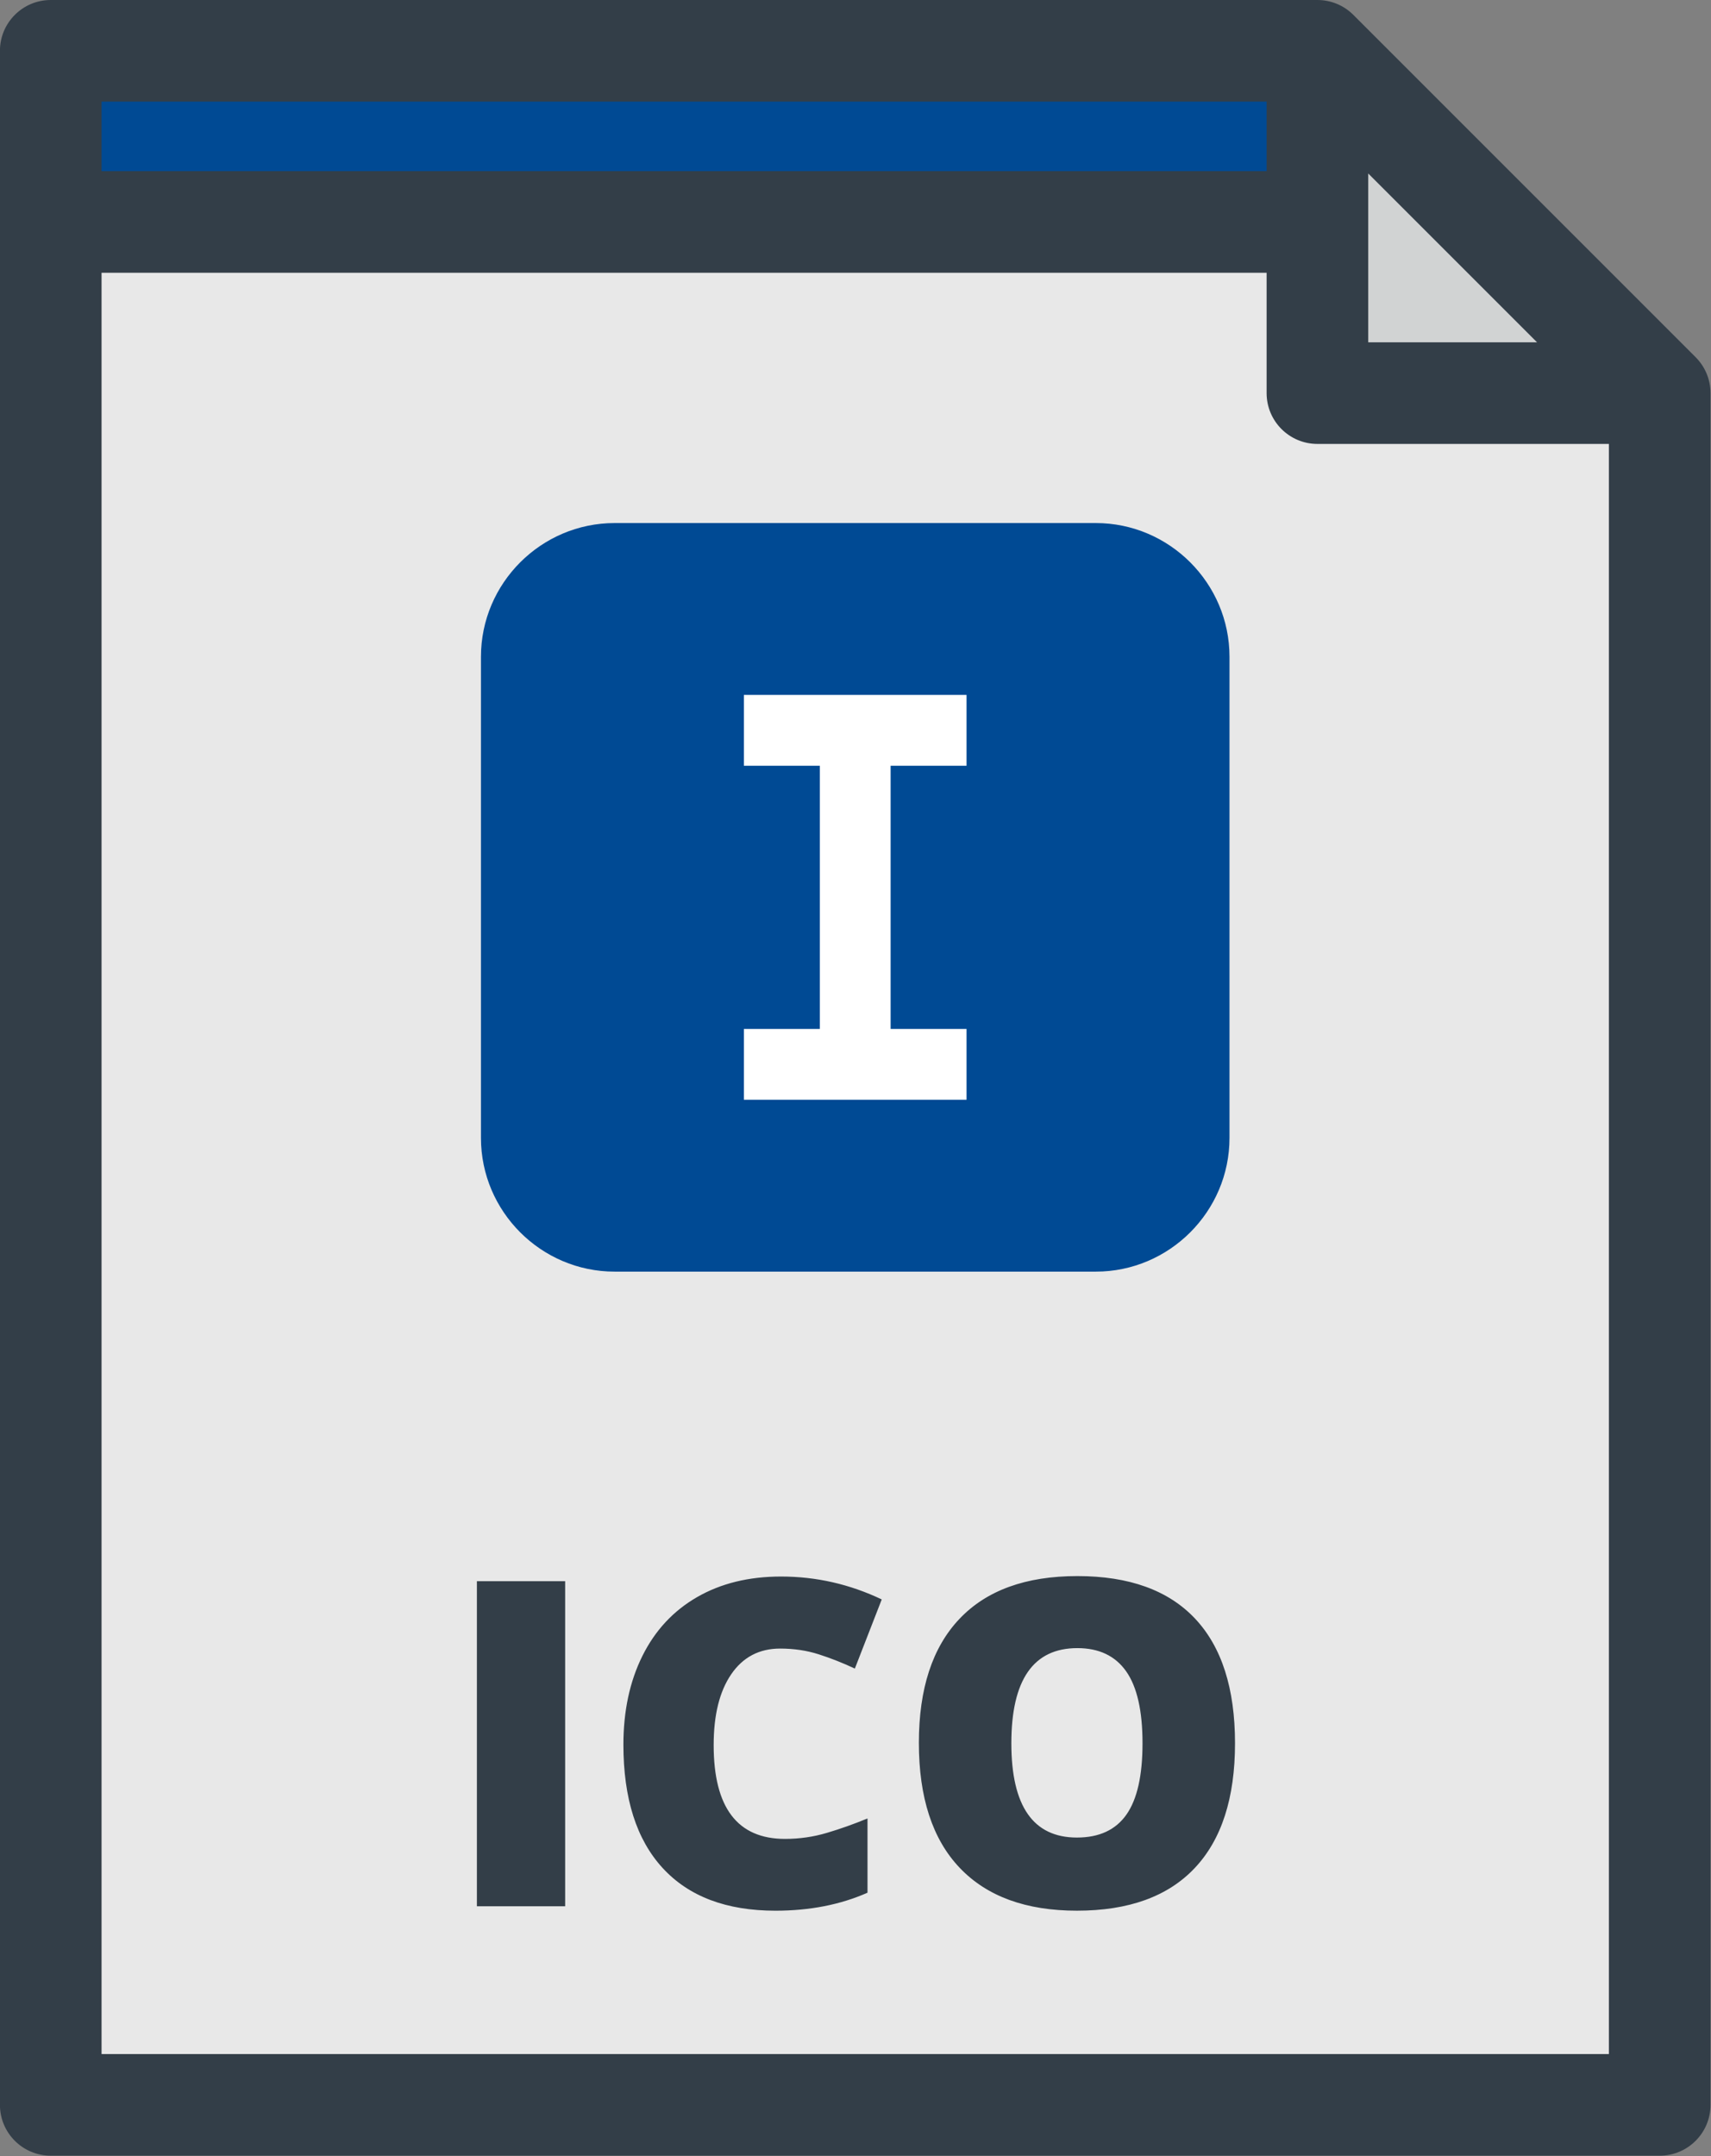 <?xml version="1.0" encoding="utf-8"?>
<svg viewBox="51.736 0 396.784 500" xmlns="http://www.w3.org/2000/svg">
  <rect x="51.736" y="0" width="396.784" height="500" fill="#808080" stroke="none"/>
  <g transform="matrix(1.571, 0, 0, 1.571, 0.128, 0)">
    <polygon style="fill:#E8E8E8;" points="227.321,7.5 40.342,7.5 40.342,310.688 277.846,310.688 277.846,58.025 &#9;"/>
    <g>
      <path style="fill:#004A94;" d="M214.341,167.967c0,10.853-8.88,19.732-19.732,19.732h-71.03c-10.853,0-19.732-8.88-19.732-19.732 v-71.03c0-10.853,8.88-19.732,19.732-19.732h71.03c10.853,0,19.732,8.88,19.732,19.732V167.967z"/>
      <polygon style="fill:#FFFFFF;" points="175.526,113.027 175.526,102.573 142.659,102.573 142.659,113.027 153.866,113.027 &#10;&#9;&#9;&#9;153.866,151.875 142.659,151.875 142.659,162.329 175.526,162.329 175.526,151.875 164.319,151.875 164.319,113.027 &#9;&#9;"/>
    </g>
    <polygon style="fill:#004A94;" points="235.14,32.763 40.342,32.763 40.342,7.5 227.321,7.5 &#9;"/>
    <polygon style="fill:#D1D3D3;" points="227.321,58.025 277.846,58.025 227.321,7.5 &#9;"/>
    <path style="fill:#333E48;" d="M191.887,232.637c-7.613,0-13.417,2.106-17.409,6.318c-3.993,4.211-5.989,10.31-5.989,18.295 c0,8.073,2.007,14.222,6.021,18.443c4.015,4.223,9.785,6.334,17.312,6.334c7.636,0,13.434-2.1,17.394-6.301s5.94-10.338,5.94-18.41 c0-8.096-1.97-14.232-5.907-18.411C205.31,234.727,199.522,232.637,191.887,232.637z M199.123,267.85 c-1.586,2.254-4.02,3.381-7.302,3.381c-6.454,0-9.681-4.639-9.681-13.914c0-9.364,3.249-14.047,9.746-14.047 c3.194,0,5.596,1.145,7.204,3.43c1.607,2.287,2.412,5.825,2.412,10.617C201.503,262.086,200.709,265.598,199.123,267.85z M283.149,52.723L232.625,2.197C231.218,0.79,229.311,0,227.321,0H40.342c-4.143,0-7.5,3.358-7.5,7.5v303.188 c0,4.143,3.357,7.5,7.5,7.5h237.504c4.143,0,7.5-3.357,7.5-7.5V58.025C285.346,56.036,284.556,54.129,283.149,52.723z M234.821,25.606l24.918,24.919h-24.918L234.821,25.606L234.821,25.606z M47.842,15h171.979v10.263H47.842V15z M270.346,303.188 H47.842V40.263h171.979v17.763c0,4.143,3.357,7.5,7.5,7.5h43.024v237.662H270.346z M148.011,243.336 c2.034,0,3.938,0.284,5.71,0.854c1.772,0.568,3.544,1.269,5.316,2.1l3.971-10.206c-4.726-2.253-9.681-3.38-14.866-3.38 c-4.748,0-8.877,1.012-12.389,3.035s-6.203,4.918-8.073,8.68c-1.87,3.764-2.806,8.129-2.806,13.095 c0,7.942,1.931,14.013,5.793,18.214c3.86,4.201,9.412,6.301,16.654,6.301c5.054,0,9.583-0.886,13.586-2.658V268.41 c-2.013,0.832-4.015,1.543-6.005,2.133c-1.991,0.591-4.048,0.887-6.17,0.887c-7.022,0-10.534-4.616-10.534-13.85 c0-4.441,0.863-7.926,2.592-10.452S144.925,243.336,148.011,243.336z M103.247,281.371h13.029v-47.979h-13.029V281.371z"/>
  </g>
</svg>